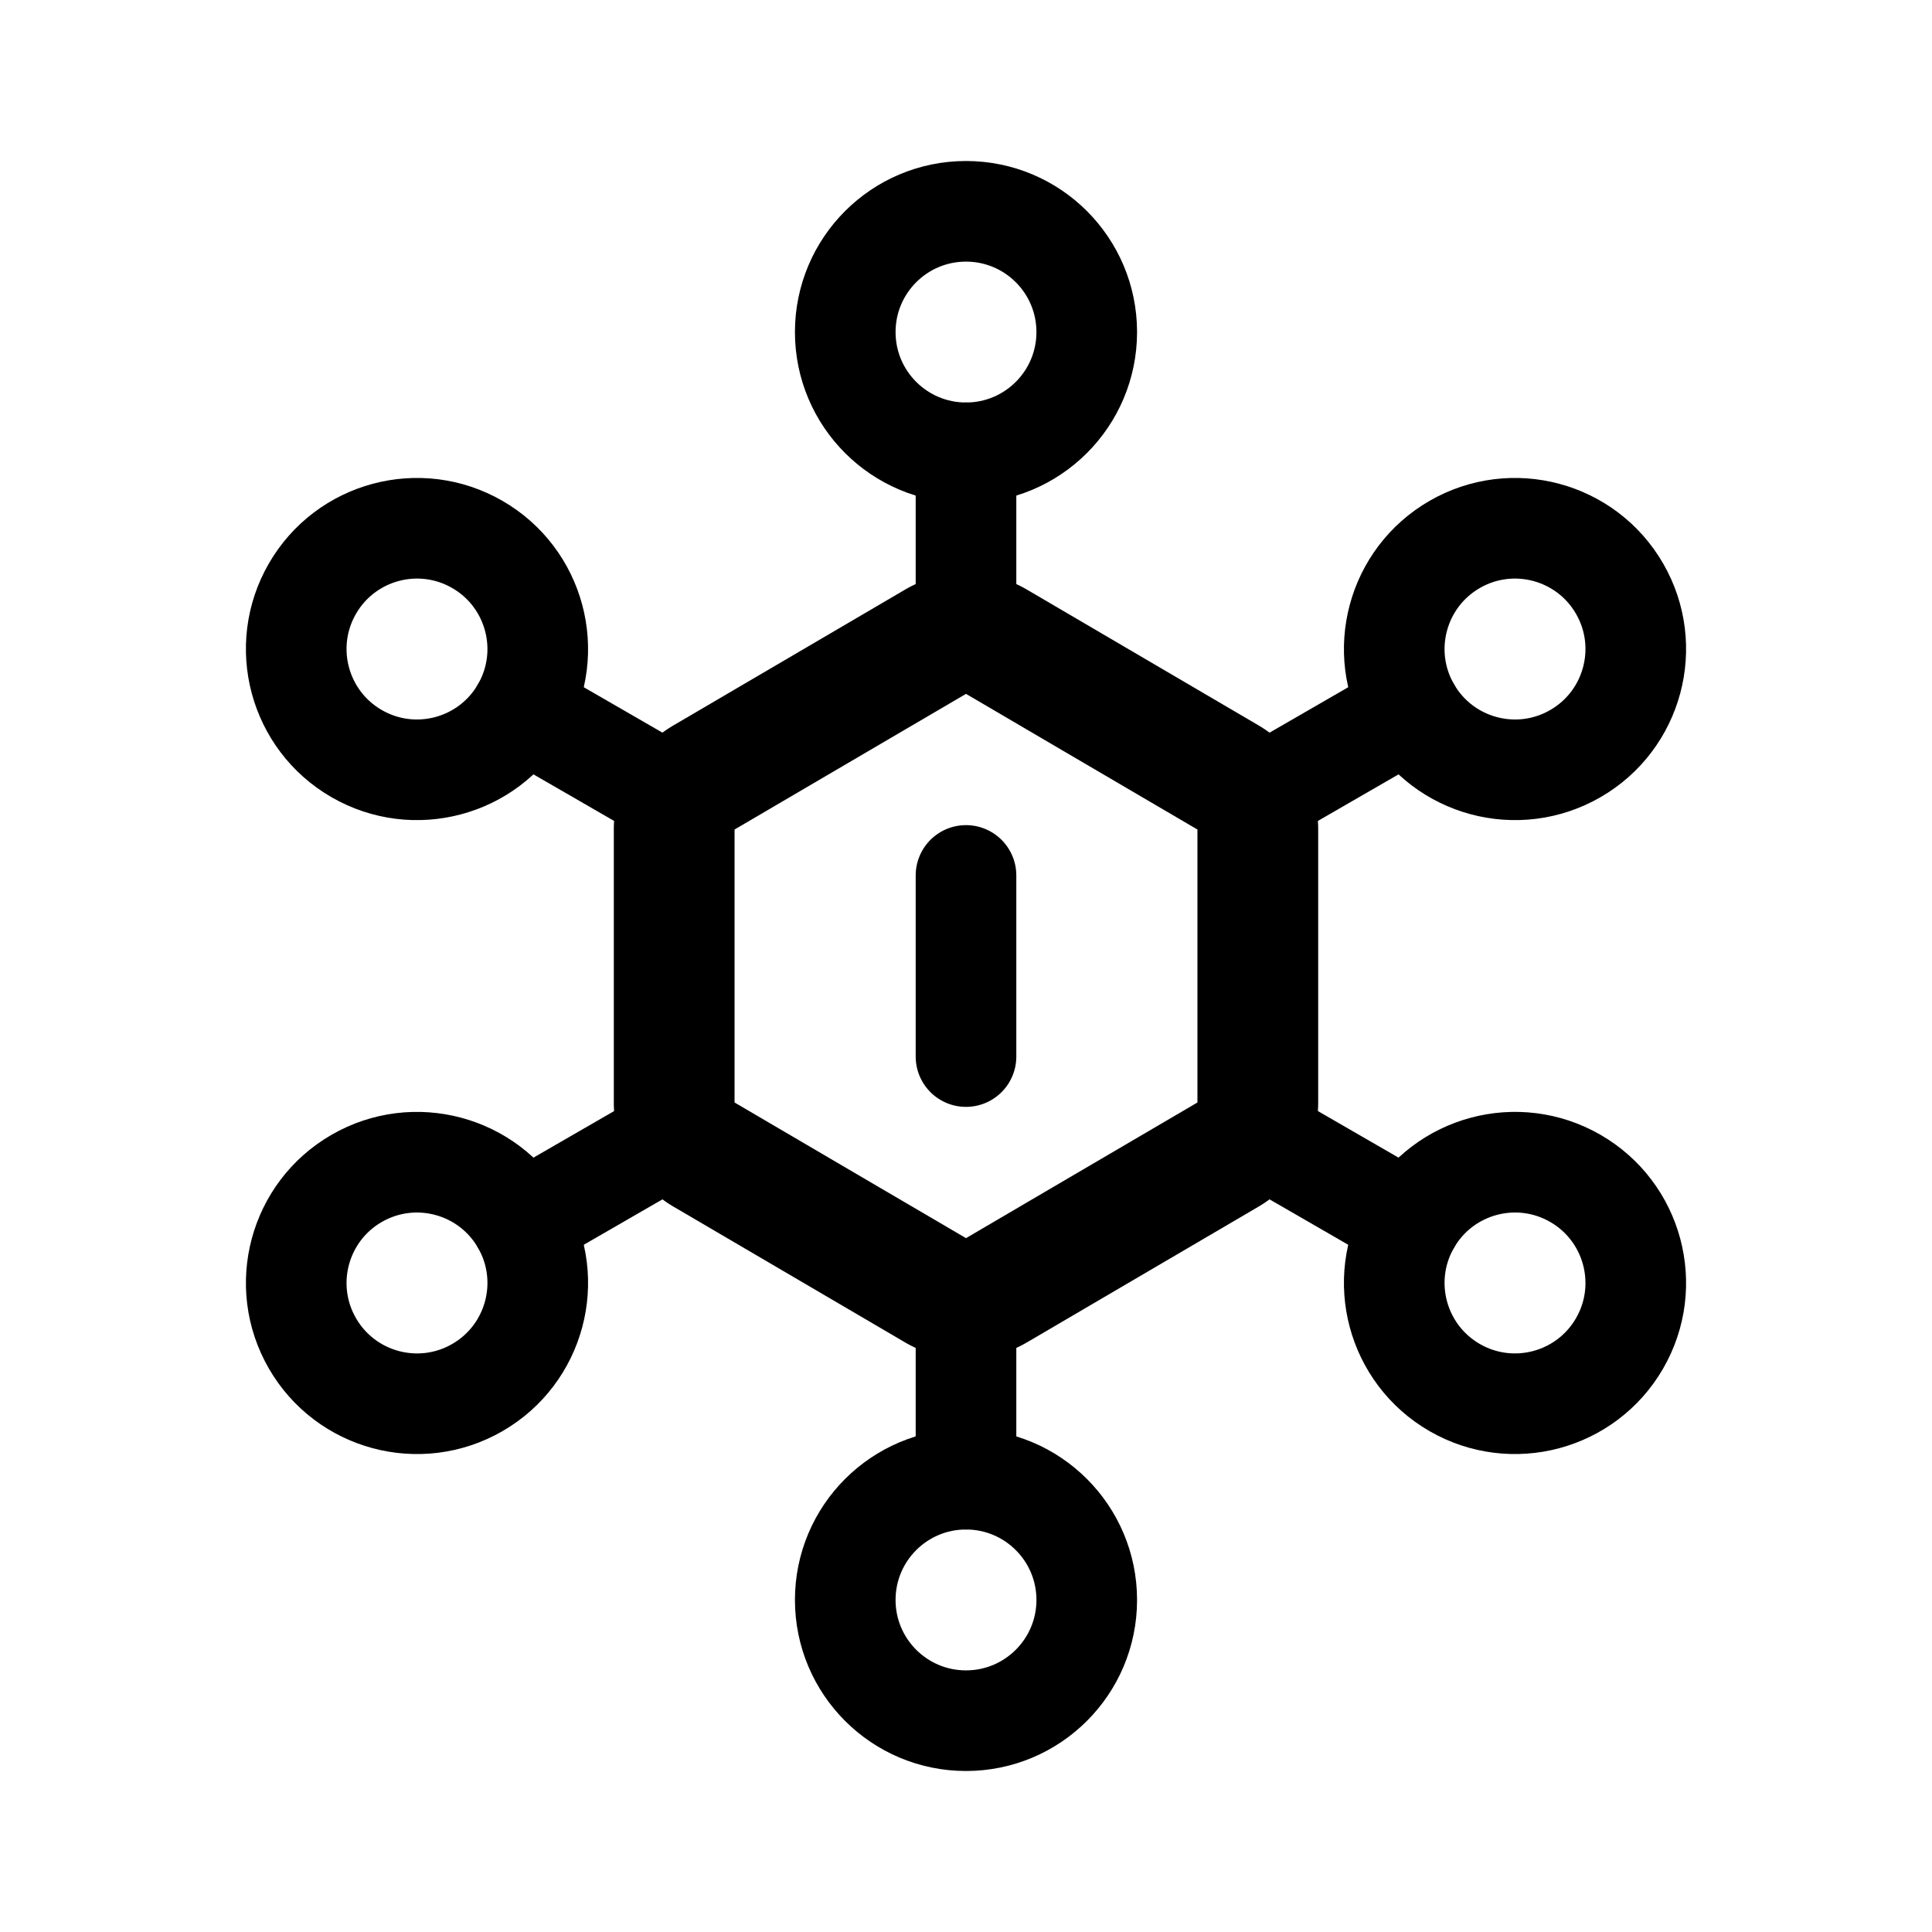 <svg xmlns="http://www.w3.org/2000/svg" width="192" height="192" fill="none" stroke="#000" stroke-linecap="round" stroke-width="10"><path d="M96 45v16m-44.167 9.5 13.856 8m74.478-8-13.856 8M96 87v18m0 26v16m30.311-33.5 13.856 8m-74.477-8-13.857 8"/><path stroke-width="12" d="m69.966 77.261 23-13.482a6 6 0 0 1 6.068 0l23 13.482A6 6 0 0 1 125 82.439v27.124c0 2.13-1.129 4.1-2.966 5.177l-23 13.482a6 6 0 0 1-6.068 0l-23-13.482A6 6 0 0 1 67 109.562V82.438a6 6 0 0 1 2.966-5.177Z"/><circle cx="96" cy="33" r="12"/><circle cx="41.44" cy="64.5" r="12" transform="rotate(-60 41.44 64.5)"/><circle cx="150.56" cy="64.5" r="12" transform="rotate(60 150.56 64.5)"/><circle cx="96" cy="159" r="12"/><circle cx="150.56" cy="127.5" r="12" transform="rotate(-60 150.56 127.5)"/><circle cx="41.441" cy="127.5" r="12" transform="rotate(60 41.44 127.5)"/></svg>